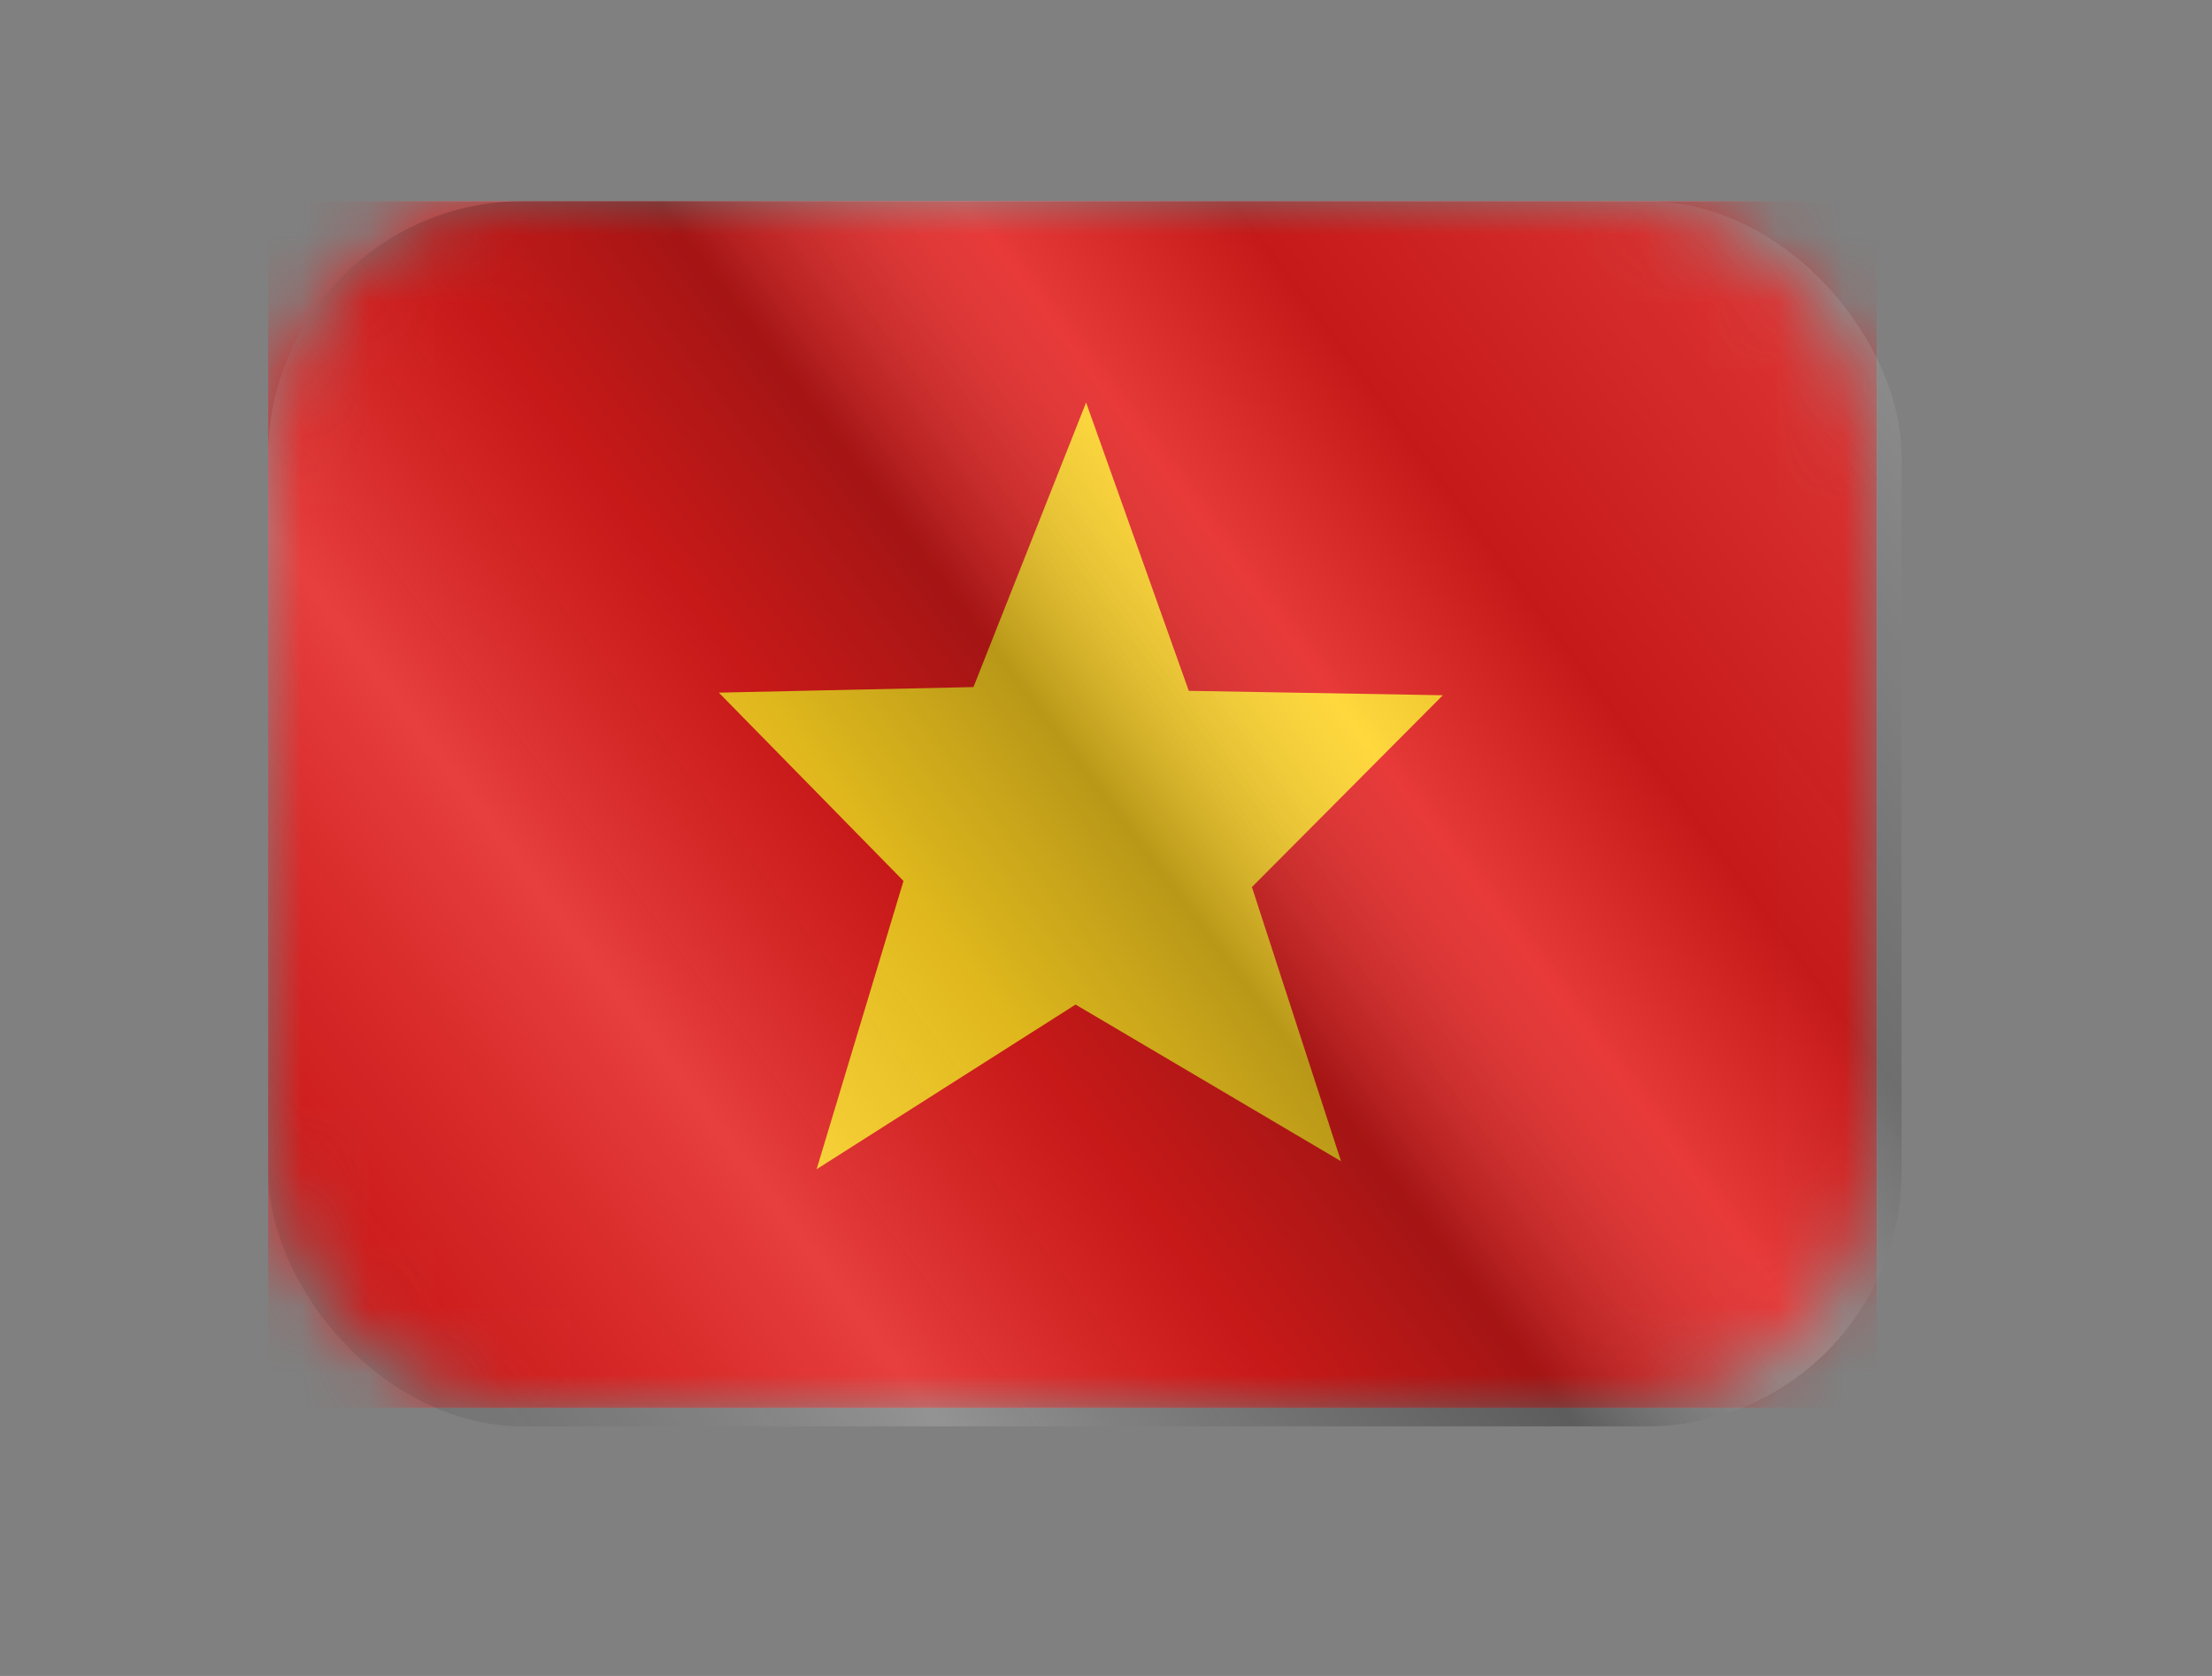 <svg width="33" height="25" viewBox="0 0 33 25" fill="none" xmlns="http://www.w3.org/2000/svg">
<rect x="0" y="0" width="33" height="25" fill="#808080" stroke="none"/>
<mask id="mask0_260_1785" style="mask-type:alpha" maskUnits="userSpaceOnUse" x="4" y="3" width="24" height="18">
<rect x="4" y="3" width="24" height="18" rx="3.81" fill="white"/>
</mask>
<g mask="url(#mask0_260_1785)">
<path fill-rule="evenodd" clip-rule="evenodd" d="M4 3H28V21H4V3Z" fill="#F7FCFF"/>
<path fill-rule="evenodd" clip-rule="evenodd" d="M4 3V21H28V3H4Z" fill="#E31D1C"/>
<mask id="mask1_260_1785" style="mask-type:alpha" maskUnits="userSpaceOnUse" x="4" y="3" width="24" height="18">
<path fill-rule="evenodd" clip-rule="evenodd" d="M4 3V21H28V3H4Z" fill="white"/>
</mask>
<g mask="url(#mask1_260_1785)">
<path fill-rule="evenodd" clip-rule="evenodd" d="M16.046 14.985L12.183 17.441L13.479 13.141L10.724 10.332L14.523 10.249L16.203 6.004L17.735 10.305L21.525 10.371L18.677 13.232L20.006 17.322L16.046 14.985Z" fill="#FFD221"/>
</g>
</g>
<g opacity="0.5">
<rect x="4" y="3" width="24.369" height="18.277" rx="3.808" fill="url(#paint0_linear_260_1785)" style="mix-blend-mode:overlay"/>
</g>
<defs>
<linearGradient id="paint0_linear_260_1785" x1="28.369" y1="3" x2="4" y2="21.277" gradientUnits="userSpaceOnUse">
<stop stop-color="white" stop-opacity="0.3"/>
<stop offset="0.263" stop-opacity="0.27"/>
<stop offset="0.37" stop-color="white" stop-opacity="0.26"/>
<stop offset="0.487" stop-opacity="0.55"/>
<stop offset="0.594" stop-opacity="0.24"/>
<stop offset="0.736" stop-color="white" stop-opacity="0.3"/>
<stop offset="0.901" stop-color="#272727" stop-opacity="0.22"/>
<stop offset="1" stop-opacity="0.2"/>
</linearGradient>
</defs>
</svg>
